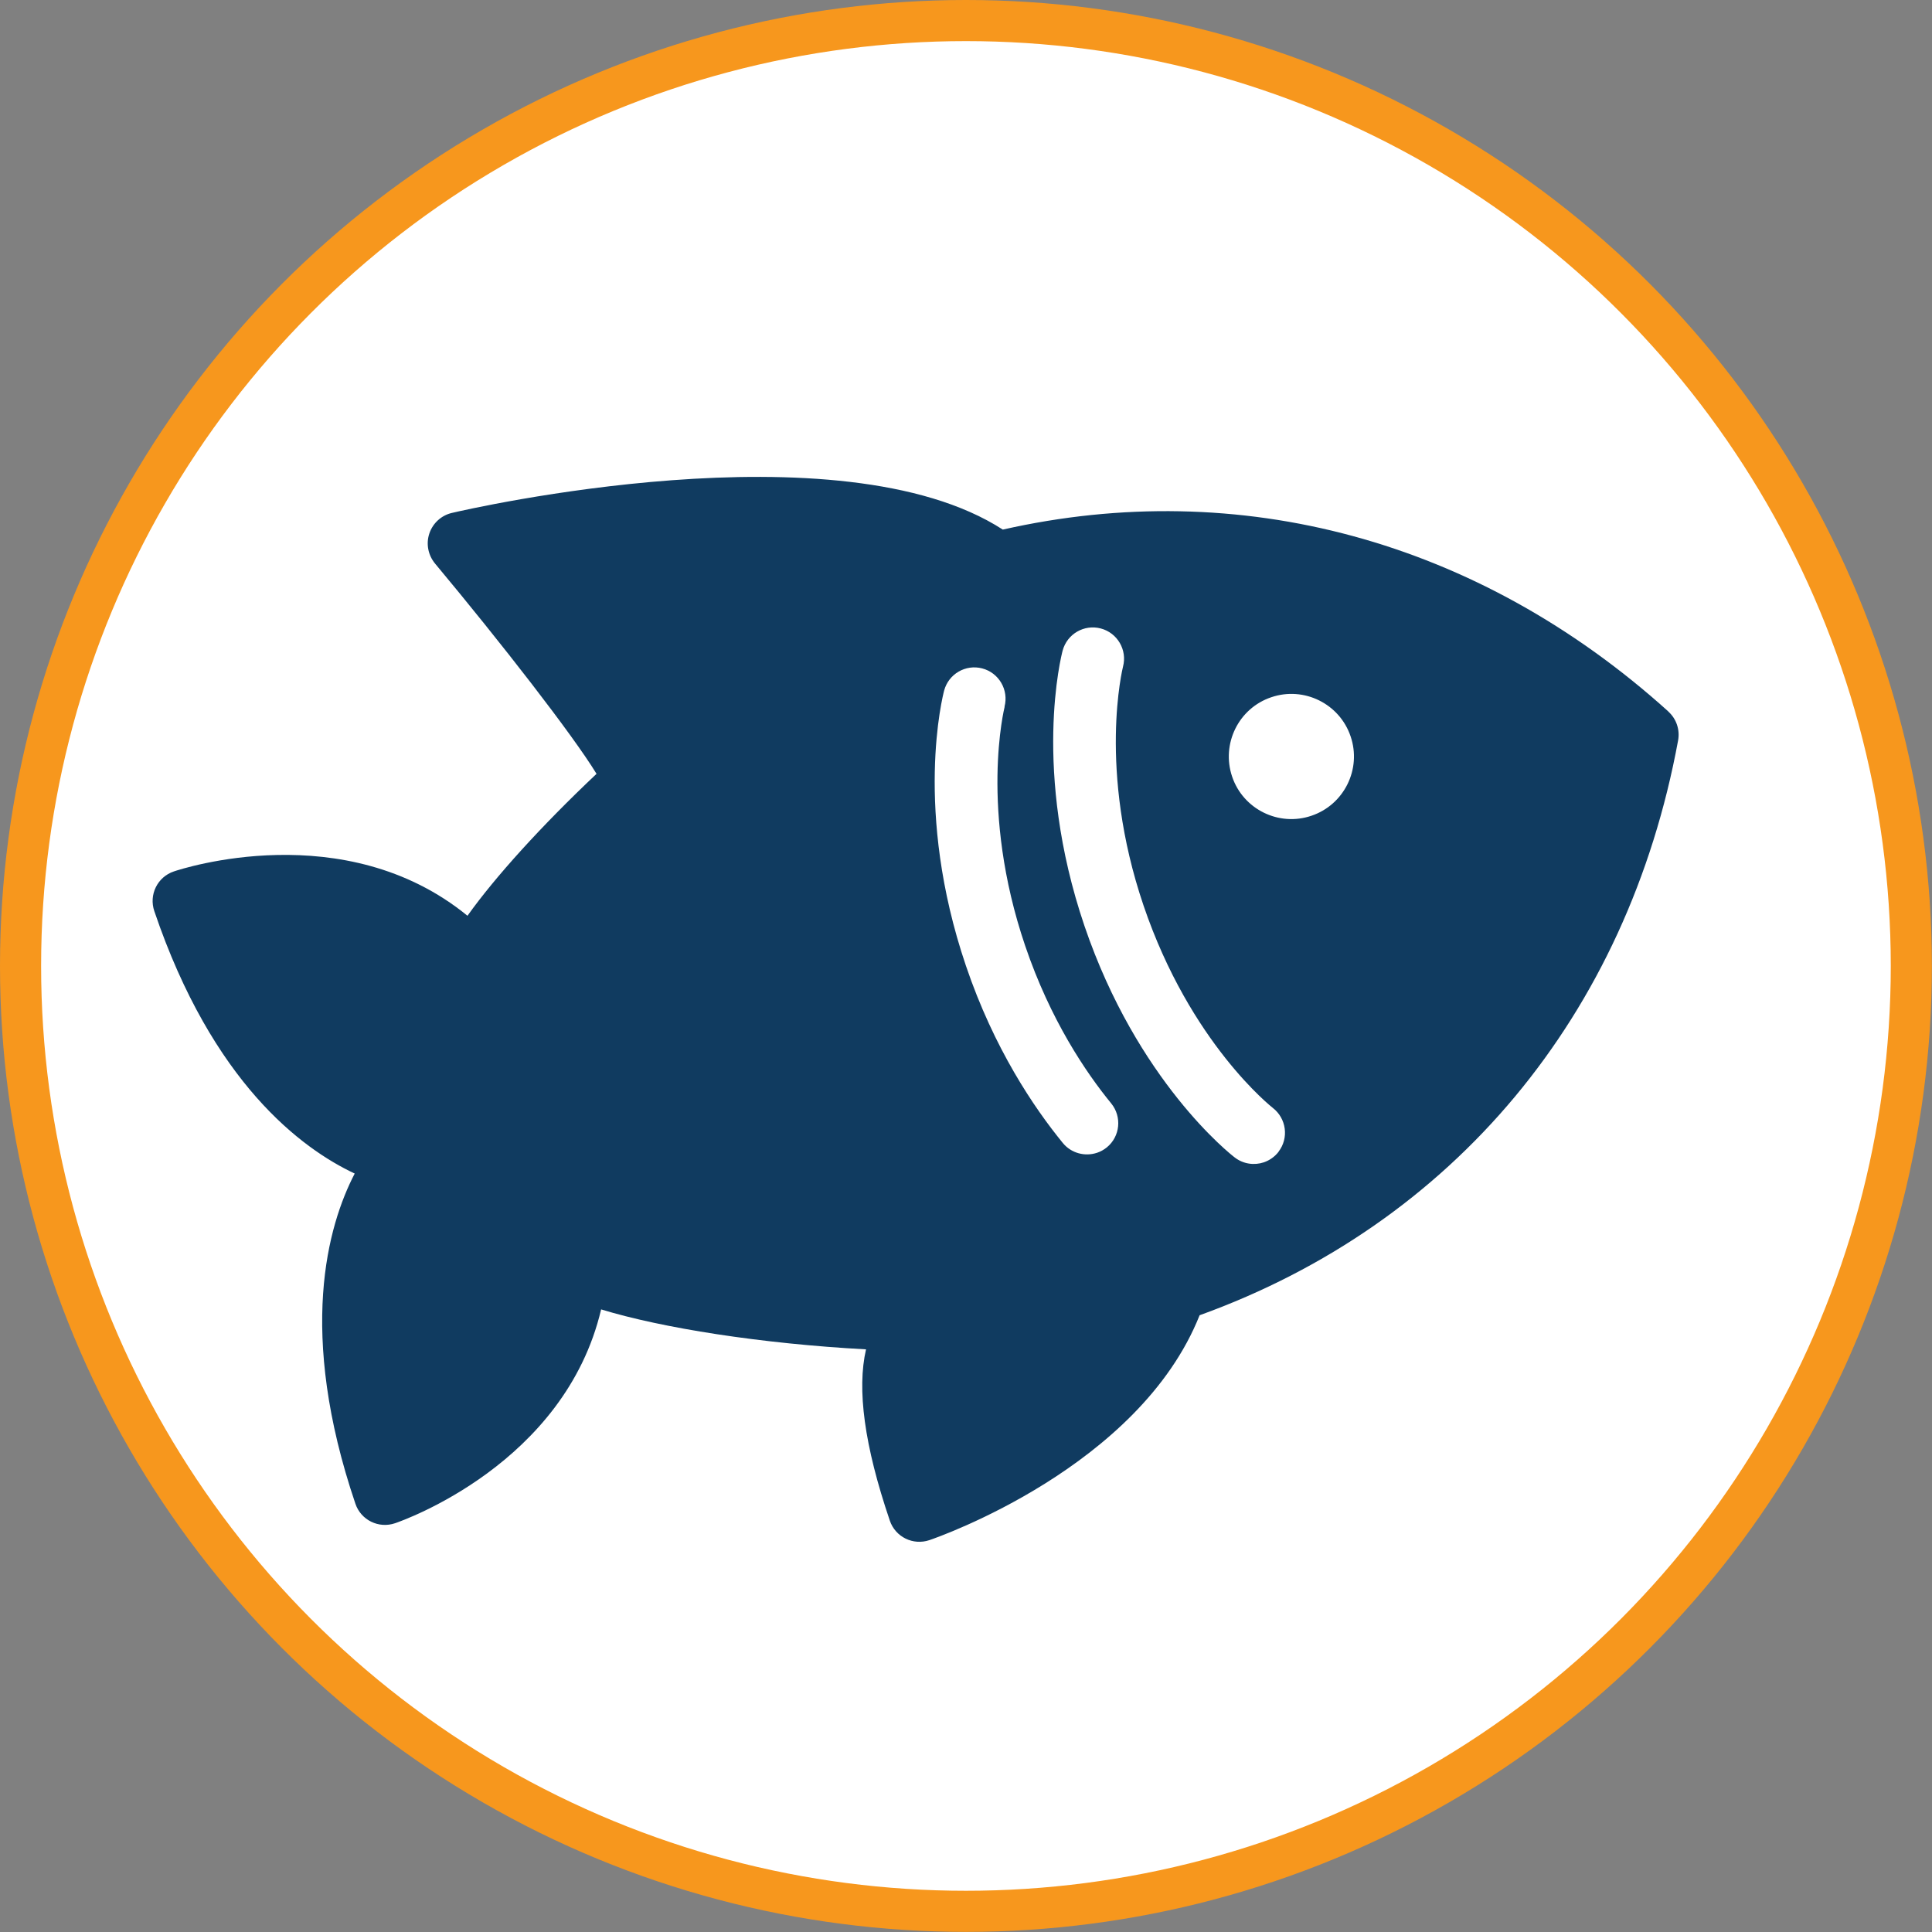 <?xml version="1.0" encoding="UTF-8"?><svg id="Layer_1" xmlns="http://www.w3.org/2000/svg" viewBox="0 0 168.25 168.25"><rect x="0" y="0" width="168.25" height="168.25" fill="#808080" stroke="none"/><defs><style>.cls-1{fill:#103b60;}.cls-2{fill:#fff;stroke:#f7971d;stroke-miterlimit:10;stroke-width:3.58px;}</style></defs><circle class="cls-2" cx="84.12" cy="84.12" r="82.33"/><path class="cls-1" d="M145.29,61.96c-16.58-14.96-37.37-20.5-57.96-15.84-14.24-9.2-46.59-1.78-47.98-1.45-.91,.21-1.66,.89-1.96,1.79-.3,.89-.11,1.88,.49,2.61,5.77,6.92,11.98,14.9,14.07,18.32-4.8,4.53-8.82,8.97-11.24,12.36-10.71-8.75-24.92-4.08-25.57-3.86-1.43,.48-2.19,2.03-1.7,3.46,5.07,14.95,12.83,20.68,17.45,22.85-2.35,4.53-5.01,13.8,.06,28.75,.48,1.43,2.03,2.19,3.46,1.7,.65-.22,14.77-5.17,17.94-18.62,5.29,1.62,13.95,2.99,23.07,3.48-.8,3.47-.16,8.35,2.07,14.91,.48,1.43,2.03,2.19,3.46,1.7,.77-.26,18.26-6.37,23.52-19.58,22.08-7.97,37.26-26.11,41.67-50.06,.17-.93-.15-1.88-.85-2.51Zm-57.8-.41c-.02,.09-2.24,8.95,1.79,20.82,2.19,6.45,5.28,11.02,7.49,13.72,.95,1.17,.78,2.88-.38,3.83-.26,.21-.55,.37-.85,.47-1.05,.35-2.25,.05-2.99-.86-2.49-3.05-5.98-8.19-8.43-15.42-4.59-13.53-2.01-23.55-1.9-23.97,.39-1.45,1.87-2.31,3.32-1.93,1.45,.38,2.32,1.87,1.94,3.33Zm23.86,38.75c-.34,.44-.79,.75-1.28,.92-.83,.28-1.79,.16-2.54-.42-.35-.26-8.49-6.65-13.09-20.17-4.59-13.53-2.01-23.55-1.9-23.97,.39-1.45,1.87-2.31,3.32-1.93,1.45,.38,2.32,1.87,1.94,3.32-.02,.09-2.24,8.95,1.79,20.82,4.07,11.98,11.18,17.55,11.25,17.61,1.19,.92,1.42,2.63,.5,3.82Zm2.86-29.26c-2.84,.97-5.95-.56-6.91-3.41s.56-5.95,3.41-6.91c2.84-.97,5.95,.56,6.91,3.41,.97,2.84-.56,5.95-3.41,6.91Z"/></svg>